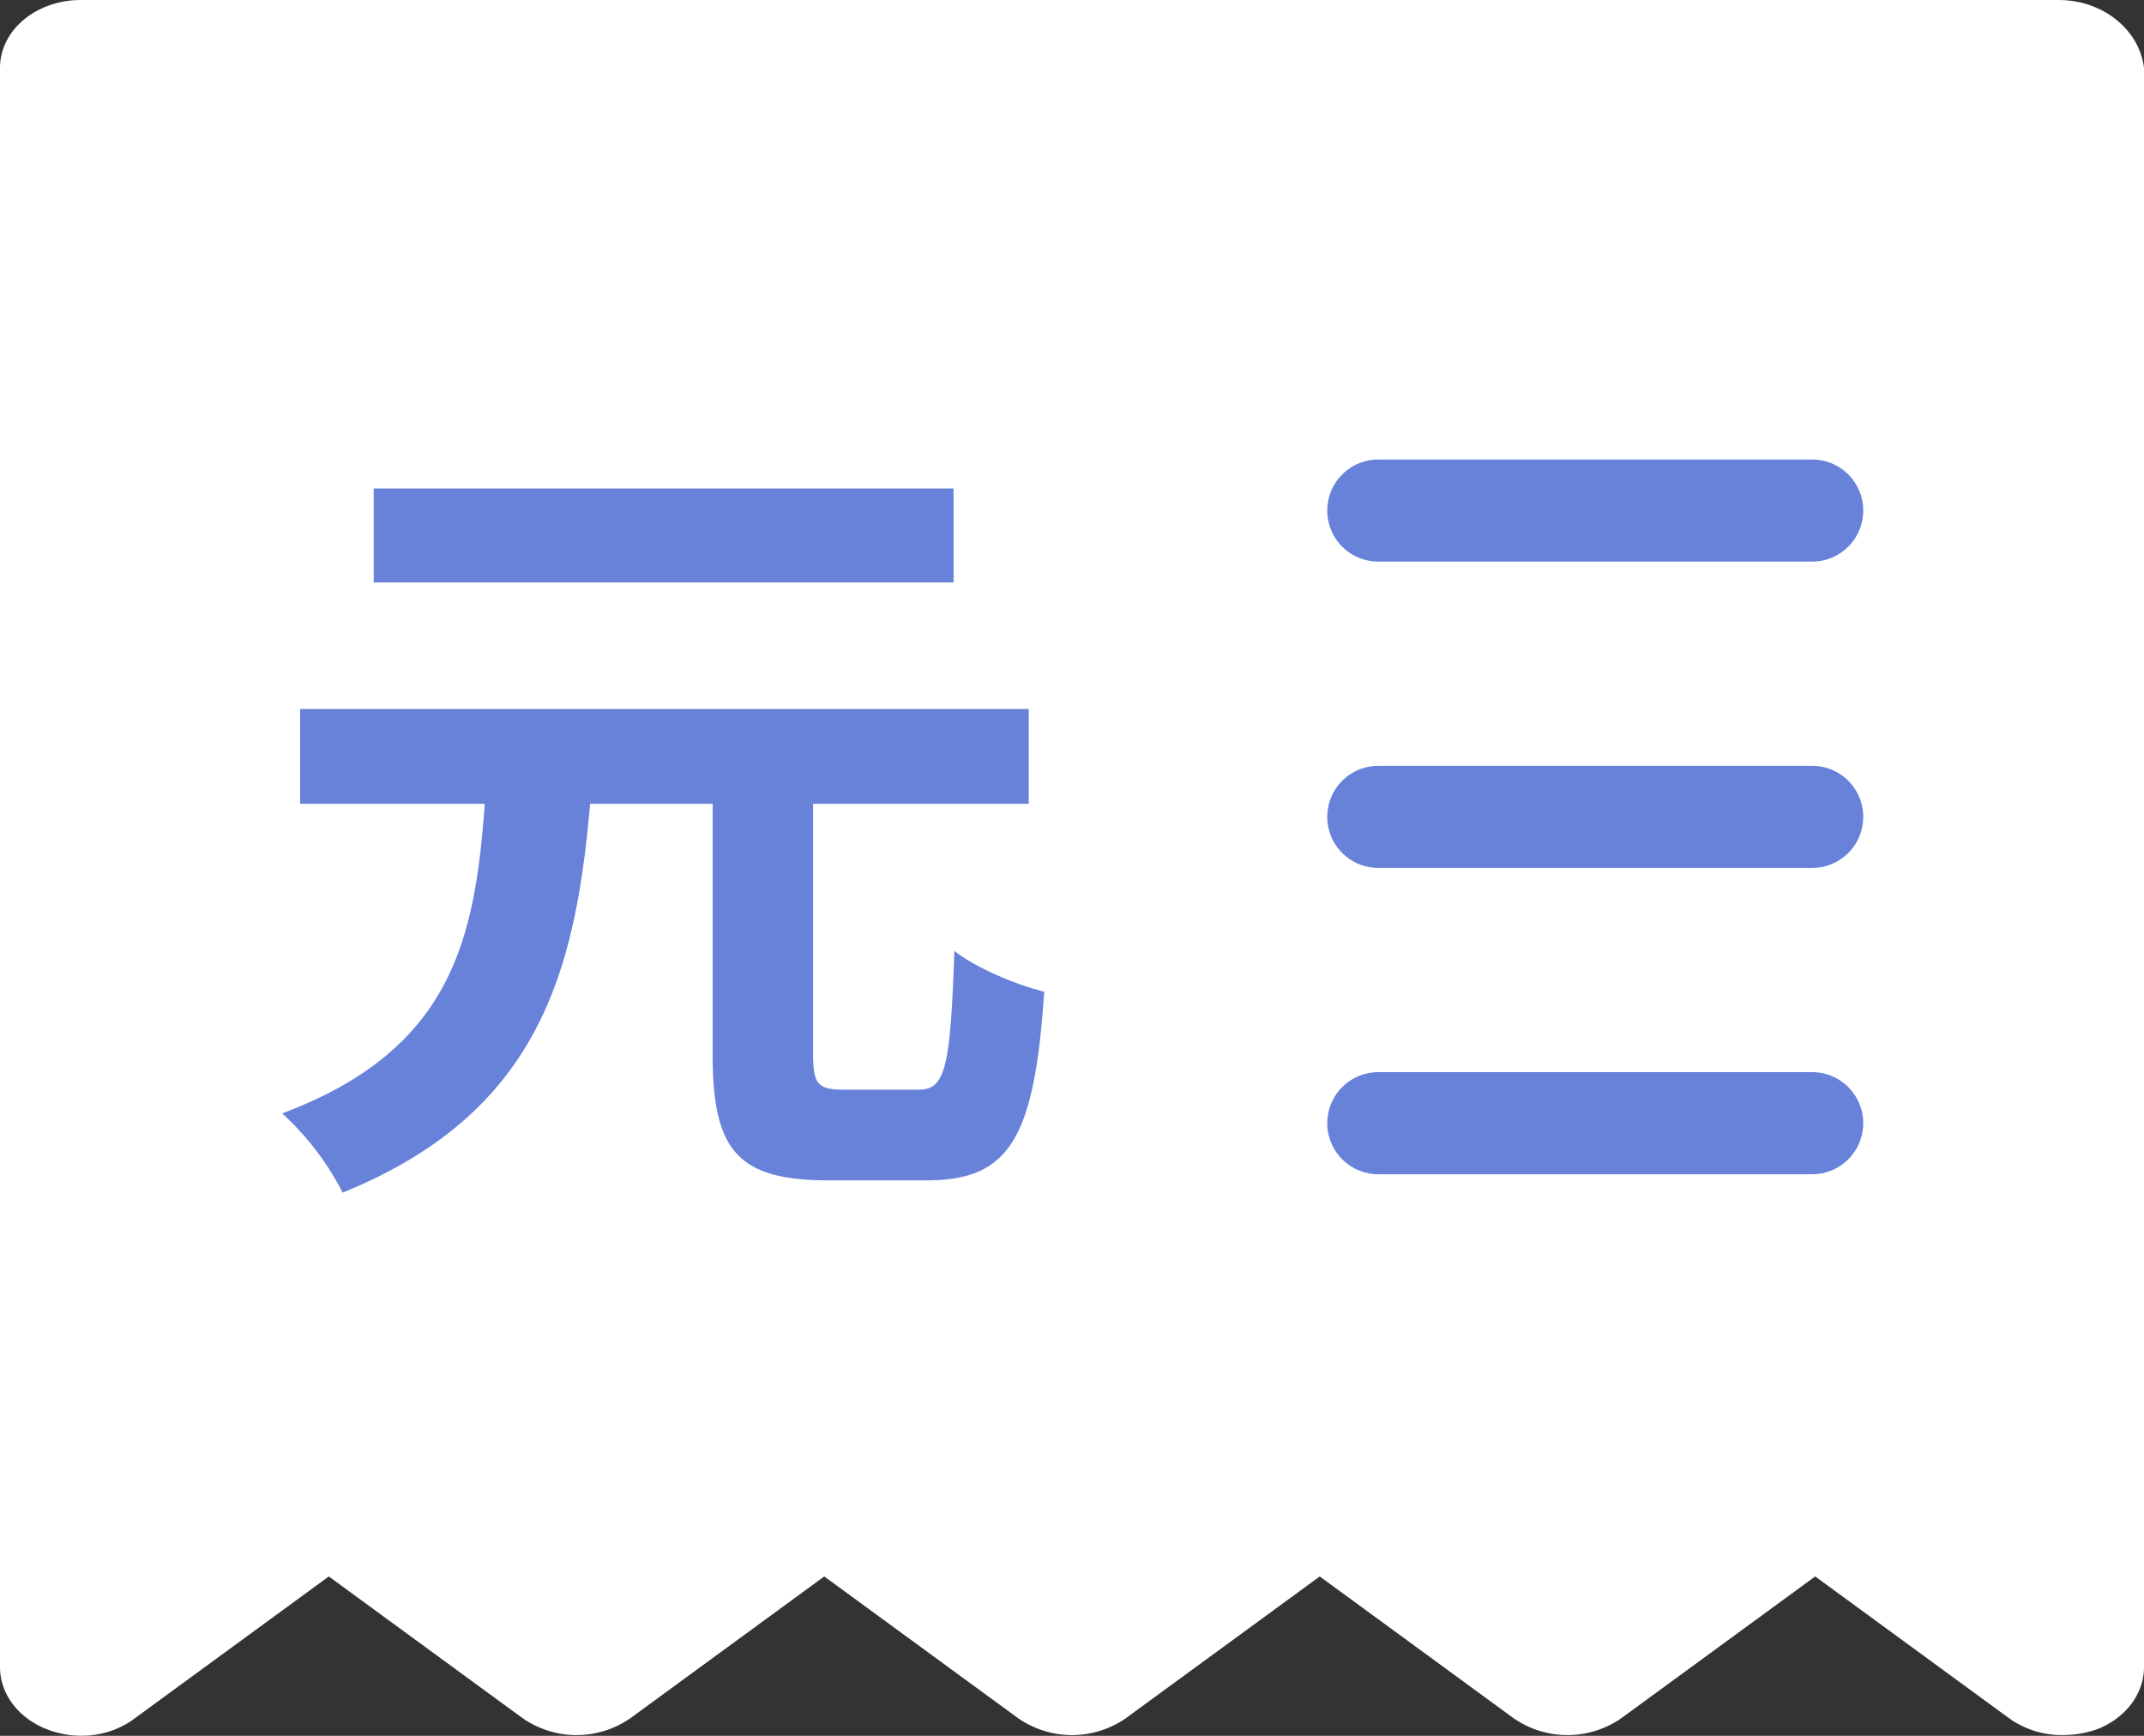 <svg xmlns="http://www.w3.org/2000/svg" width="42" height="34" fill="none" xmlns:v="https://vecta.io/nano"><rect width="100%" height="100%" fill="#333333" stroke="none"/><path fill-rule="evenodd" d="M40.324 0H1.588C.706 0 0 .592 0 1.331v31.323c0 .518.353.999.926 1.22s1.235.148 1.721-.222l3.794-2.774 3.794 2.774a1.85 1.85 0 0 0 2.118 0l3.794-2.774 3.794 2.774a1.85 1.85 0 0 0 2.118 0l3.794-2.774 3.794 2.774a1.85 1.85 0 0 0 2.118 0l3.794-2.774 3.794 2.774a1.77 1.77 0 0 0 1.059.333 2.07 2.07 0 0 0 .662-.111c.574-.222.926-.703.926-1.22V1.331C41.912.592 41.206 0 40.324 0z" fill="#fff"/><path d="M18.68 9.568H7.32v1.84h11.36v-1.84zm-2.128 11.776c-.528 0-.624-.096-.624-.704v-4.896h4.224v-1.856H5.88v1.856h3.616c-.192 2.656-.64 4.816-3.968 6.064a5.49 5.49 0 0 1 1.184 1.552c3.824-1.552 4.56-4.288 4.848-7.616h2.4v4.896c0 1.872.464 2.48 2.272 2.48h1.92c1.632 0 2.112-.832 2.304-3.696-.528-.128-1.344-.464-1.76-.8-.08 2.304-.176 2.72-.704 2.72h-1.44z" fill="#6882da"/><path d="M27 10h8.5M27 16h8.5M27 22h8.5" stroke="#6882da" stroke-width="2" stroke-linecap="round"/></svg>
